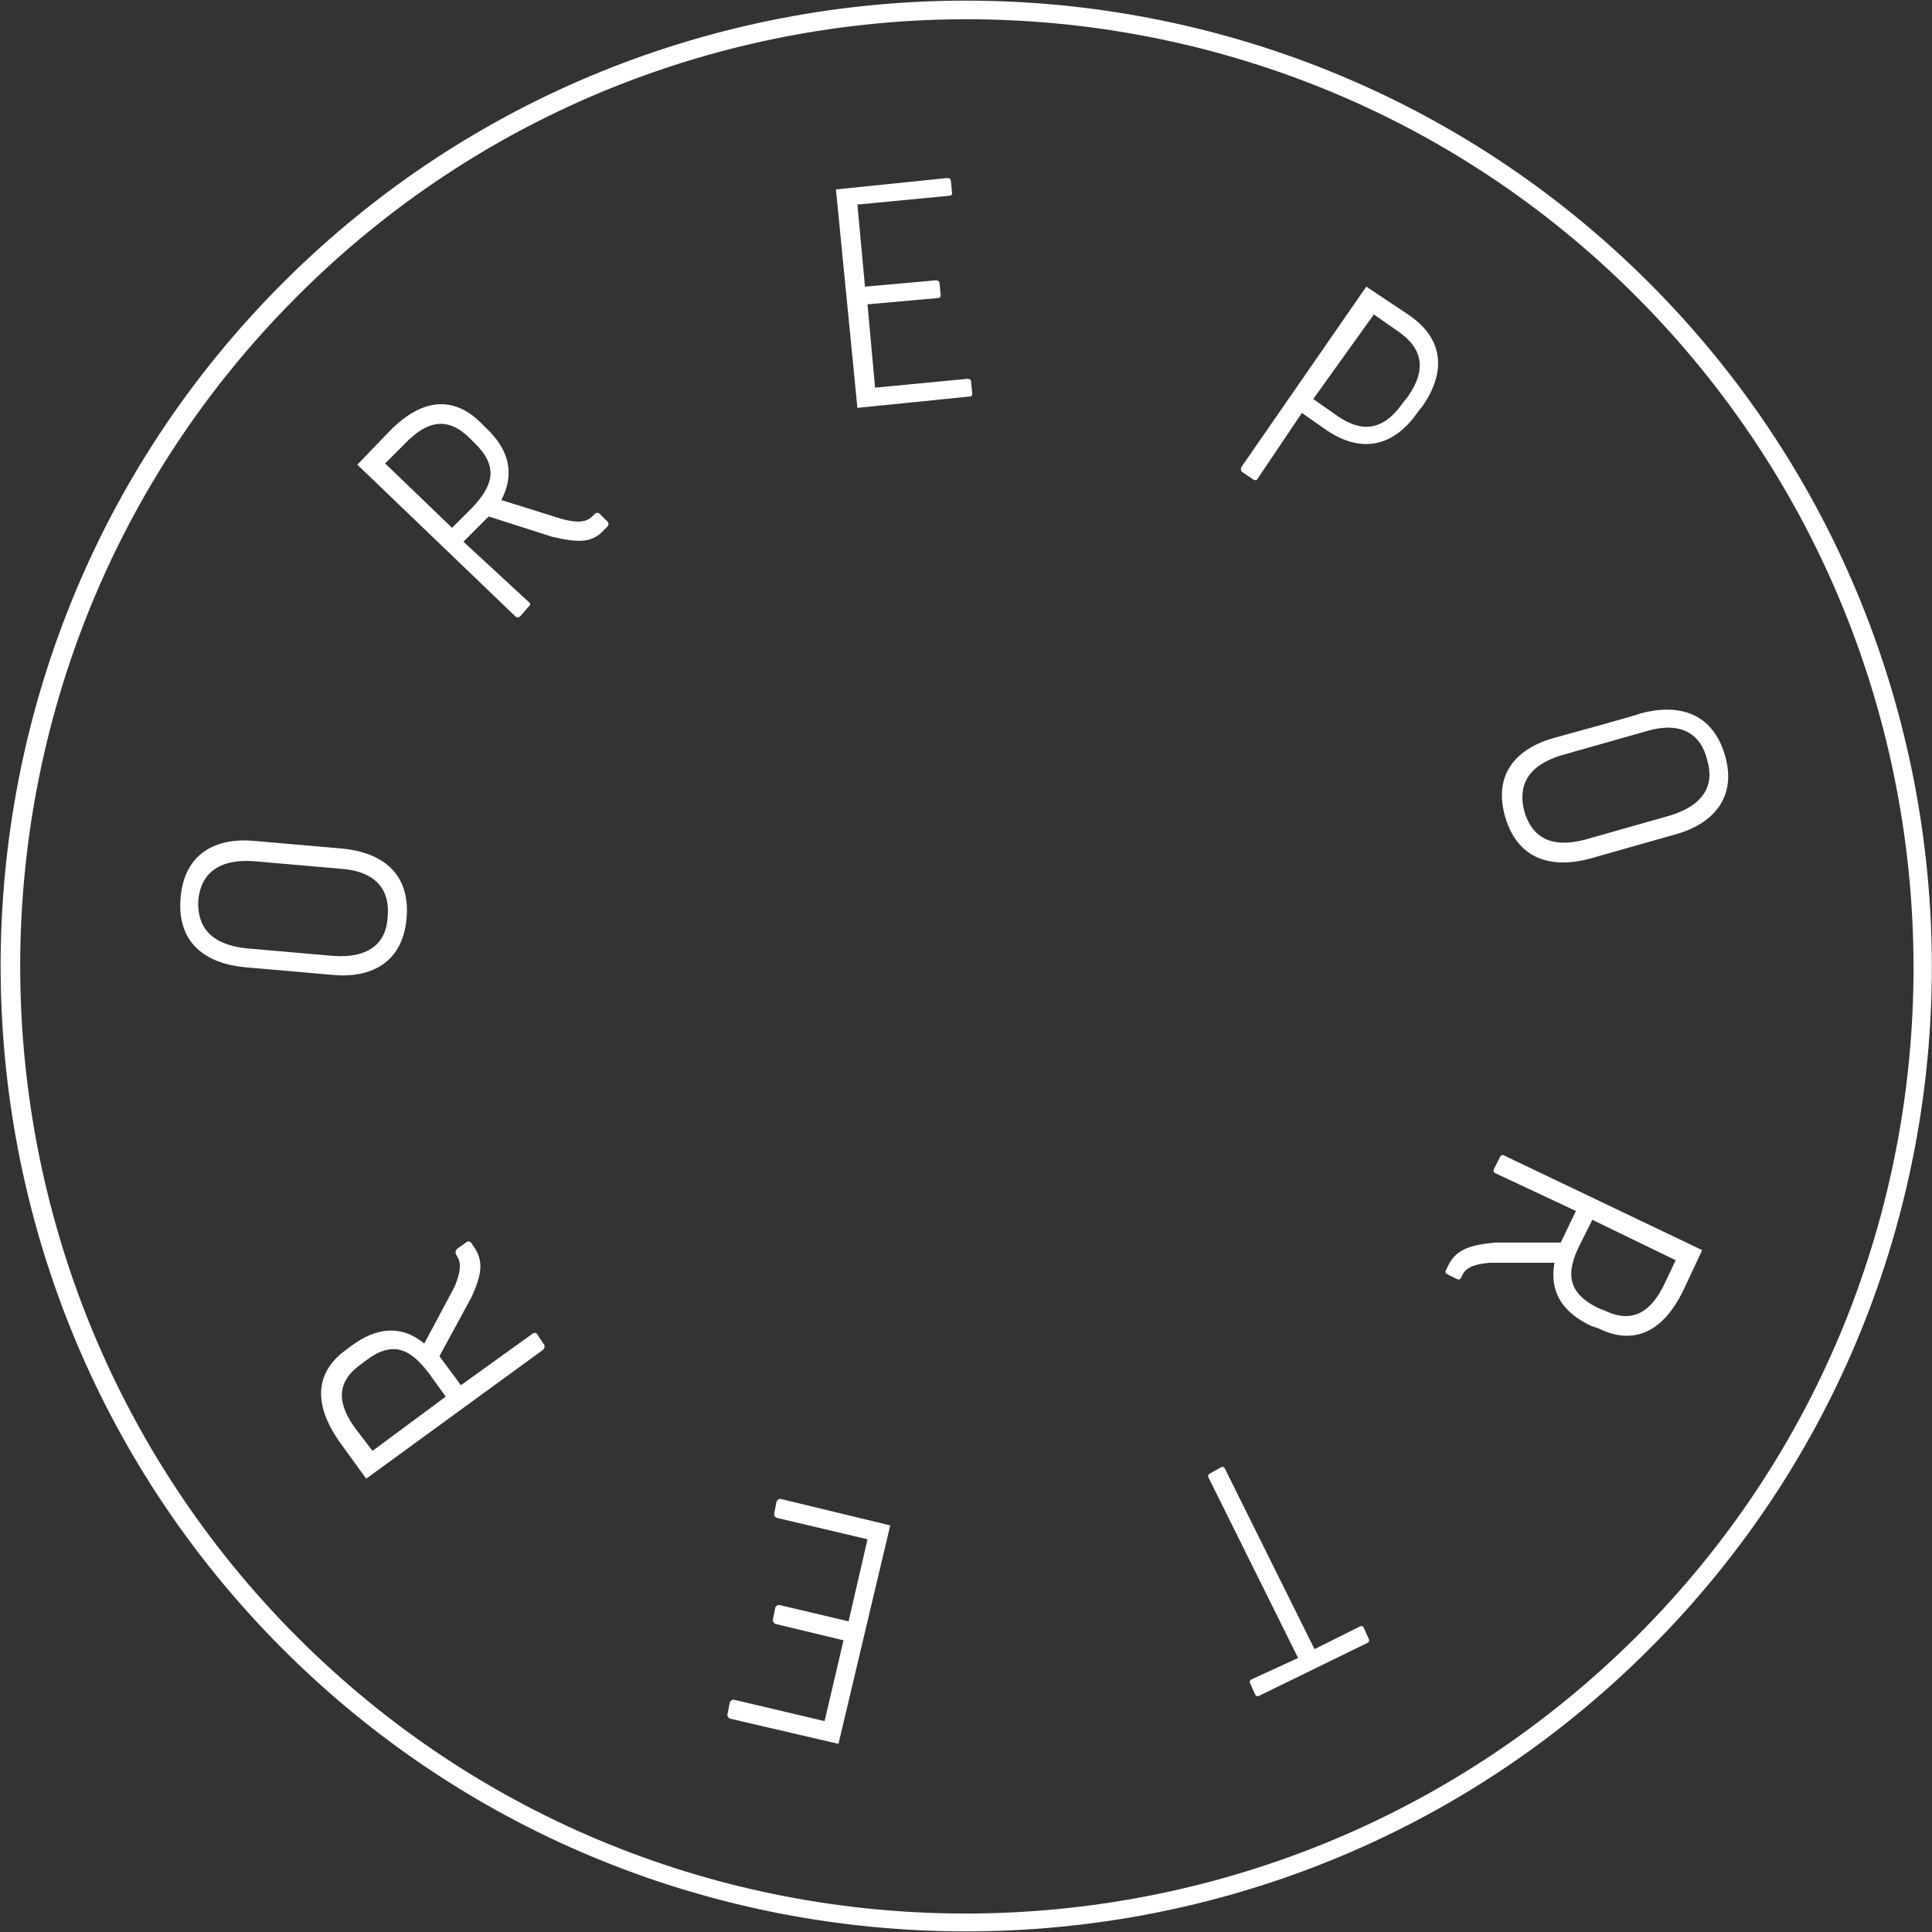 <svg id="Calque_1" xmlns="http://www.w3.org/2000/svg" viewBox="0 0 153 153"><rect x="0" y="0" width="153" height="153" fill="#333333" stroke="none"/><style>.st0{fill:#fff}</style><path class="st0" d="M130.6 130.6c-29.8 29.8-78.4 29.8-108.2 0s-29.8-78.4 0-108.2 78.4-29.8 108.2 0 29.9 78.4 0 108.2zM23.5 23.5c-29.2 29.2-29.2 76.8 0 106.1s76.8 29.2 106.1 0 29.2-76.8 0-106.1-76.9-29.3-106.1 0z"/><path class="st0" d="M41.9 47.7c.2.2 0 .3 0 .3l-.7.8s-.2.2-.4 0l-12.5-12 2.5-2.6c2.9-3 5.4-2.6 7.3-.7l.4.4c1.8 1.7 2.3 3.6 1.2 5.7l4.8 1.5c1.1.3 1.9.3 2.4-.2l.2-.2c.2-.2.4 0 .4 0l.6.6s.2.2 0 .4l-.3.3c-.9 1-2 1-4.1.5l-5-1.6-2 2 5.2 4.8zm-6.1-5.9l1.6-1.6c1.7-1.8 2.1-3.3.1-5.2l-.4-.4c-1.7-1.6-3.3-1.3-5.1.6l-1.5 1.5 5.3 5.1zM66.2 15l8.8-.9c.3 0 .3.2.3.2l.1 1s0 .2-.2.2l-7.3.7.6 6.5 5.6-.5c.3 0 .3.2.3.2l.1 1s0 .2-.2.2l-5.6.5.6 6.6 7.3-.7c.3 0 .3.2.3.2l.1 1s0 .2-.2.2l-8.9.9L66.2 15zM99.6 37.9c-.1.2-.3.1-.3.1l-.9-.6s-.2-.1-.1-.4l9.9-14.3 3.3 2.2c3 2 2.9 4.7 1.2 7.2l-.4.5c-1.7 2.5-4.2 3.5-7.2 1.5l-2-1.4-3.5 5.2zm4.4-6.3l2 1.4c1.8 1.2 3.5 1.2 5.1-1.1l.4-.5c1.6-2.3 1-3.9-.7-5.1l-2-1.4-4.8 6.7zM132.6 66.1l-6.7 1.9c-3 .8-5.7.1-6.7-3.3-1-3.5 1-5.5 4-6.3 0 0 6.6-1.8 6.7-1.9 3-.8 5.7-.1 6.7 3.3s-1 5.5-4 6.3zm-2.2-8.2l-6.7 1.9c-2.7.8-3.5 2.4-3 4.4.6 2.1 2.1 3 4.8 2.3l6.7-1.9c2.7-.8 3.6-2.4 3-4.4-.5-2.1-2.1-3.1-4.8-2.3zM118.4 92.9c-.2-.1-.1-.3-.1-.3l.5-1s.1-.2.3-.1l15.7 7.5-1.5 3.2c-1.8 3.7-4.3 4.2-6.7 3l-.6-.2c-2.3-1.1-3.3-2.7-2.9-5H118c-1.1.1-1.9.3-2.2 1l-.1.2c-.1.2-.3.1-.3.1l-.8-.4s-.2-.1-.1-.3l.2-.4c.6-1.2 1.6-1.6 3.7-1.8h5.2l1.2-2.5-6.4-3zm7.7 3.7l-1 2c-1.1 2.2-1 3.8 1.5 5l.5.2c2.1 1 3.6.2 4.7-2.1l.9-1.9-6.6-3.2zM102.8 131.3L95.7 117c-.1-.2.1-.3.1-.3l.9-.5s.2-.1.3.1l7.1 14.3 3.6-1.8c.2-.1.3.1.3.1l.4.9s.1.2-.1.3l-8.6 4.2c-.2.1-.3-.1-.3-.1l-.4-.9s-.1-.2.1-.3l3.7-1.7zM66.4 138.1l-8.6-2c-.2-.1-.2-.3-.2-.3l.2-1s.1-.2.3-.2l7.2 1.7 1.5-6.4-5.4-1.3c-.2-.1-.2-.3-.2-.3l.2-1s.1-.2.3-.2l5.5 1.3 1.5-6.5-7.2-1.7c-.2-.1-.2-.3-.2-.3l.2-1s.1-.2.3-.2l8.7 2.1-4.1 17.3zM42.2 105.6c.2-.1.3 0 .3 0l.6.9s.1.2-.1.4l-14 10.2-2.1-2.9c-2.4-3.4-1.6-5.8.5-7.3l.4-.3c2-1.5 4-1.7 5.8-.2l2.4-4.5c.4-1 .6-1.8.2-2.4l-.1-.2c-.1-.2.1-.4.1-.4l.7-.5s.2-.2.4 0l.2.3c.8 1.1.7 2.2-.2 4.1l-2.5 4.6 1.7 2.3 5.7-4.1zm-6.9 5l-1.3-1.8c-1.5-2-2.9-2.7-5.1-1l-.4.3c-1.9 1.4-1.8 3.1-.3 5.1l1.3 1.7 5.8-4.3zM20.2 66.6l6.9.6c3.1.3 5.4 1.9 5.1 5.5-.3 3.6-2.9 4.8-5.9 4.5 0 0-6.8-.6-6.9-.6-3.1-.3-5.4-1.9-5.1-5.5.3-3.6 2.9-4.8 5.9-4.5zm-.7 8.5l6.9.6c2.8.2 4.2-1 4.3-3.1.2-2.1-.9-3.6-3.7-3.8l-6.9-.6c-2.8-.2-4.2 1-4.4 3.1-.1 2.1 1 3.5 3.8 3.8z"/></svg>